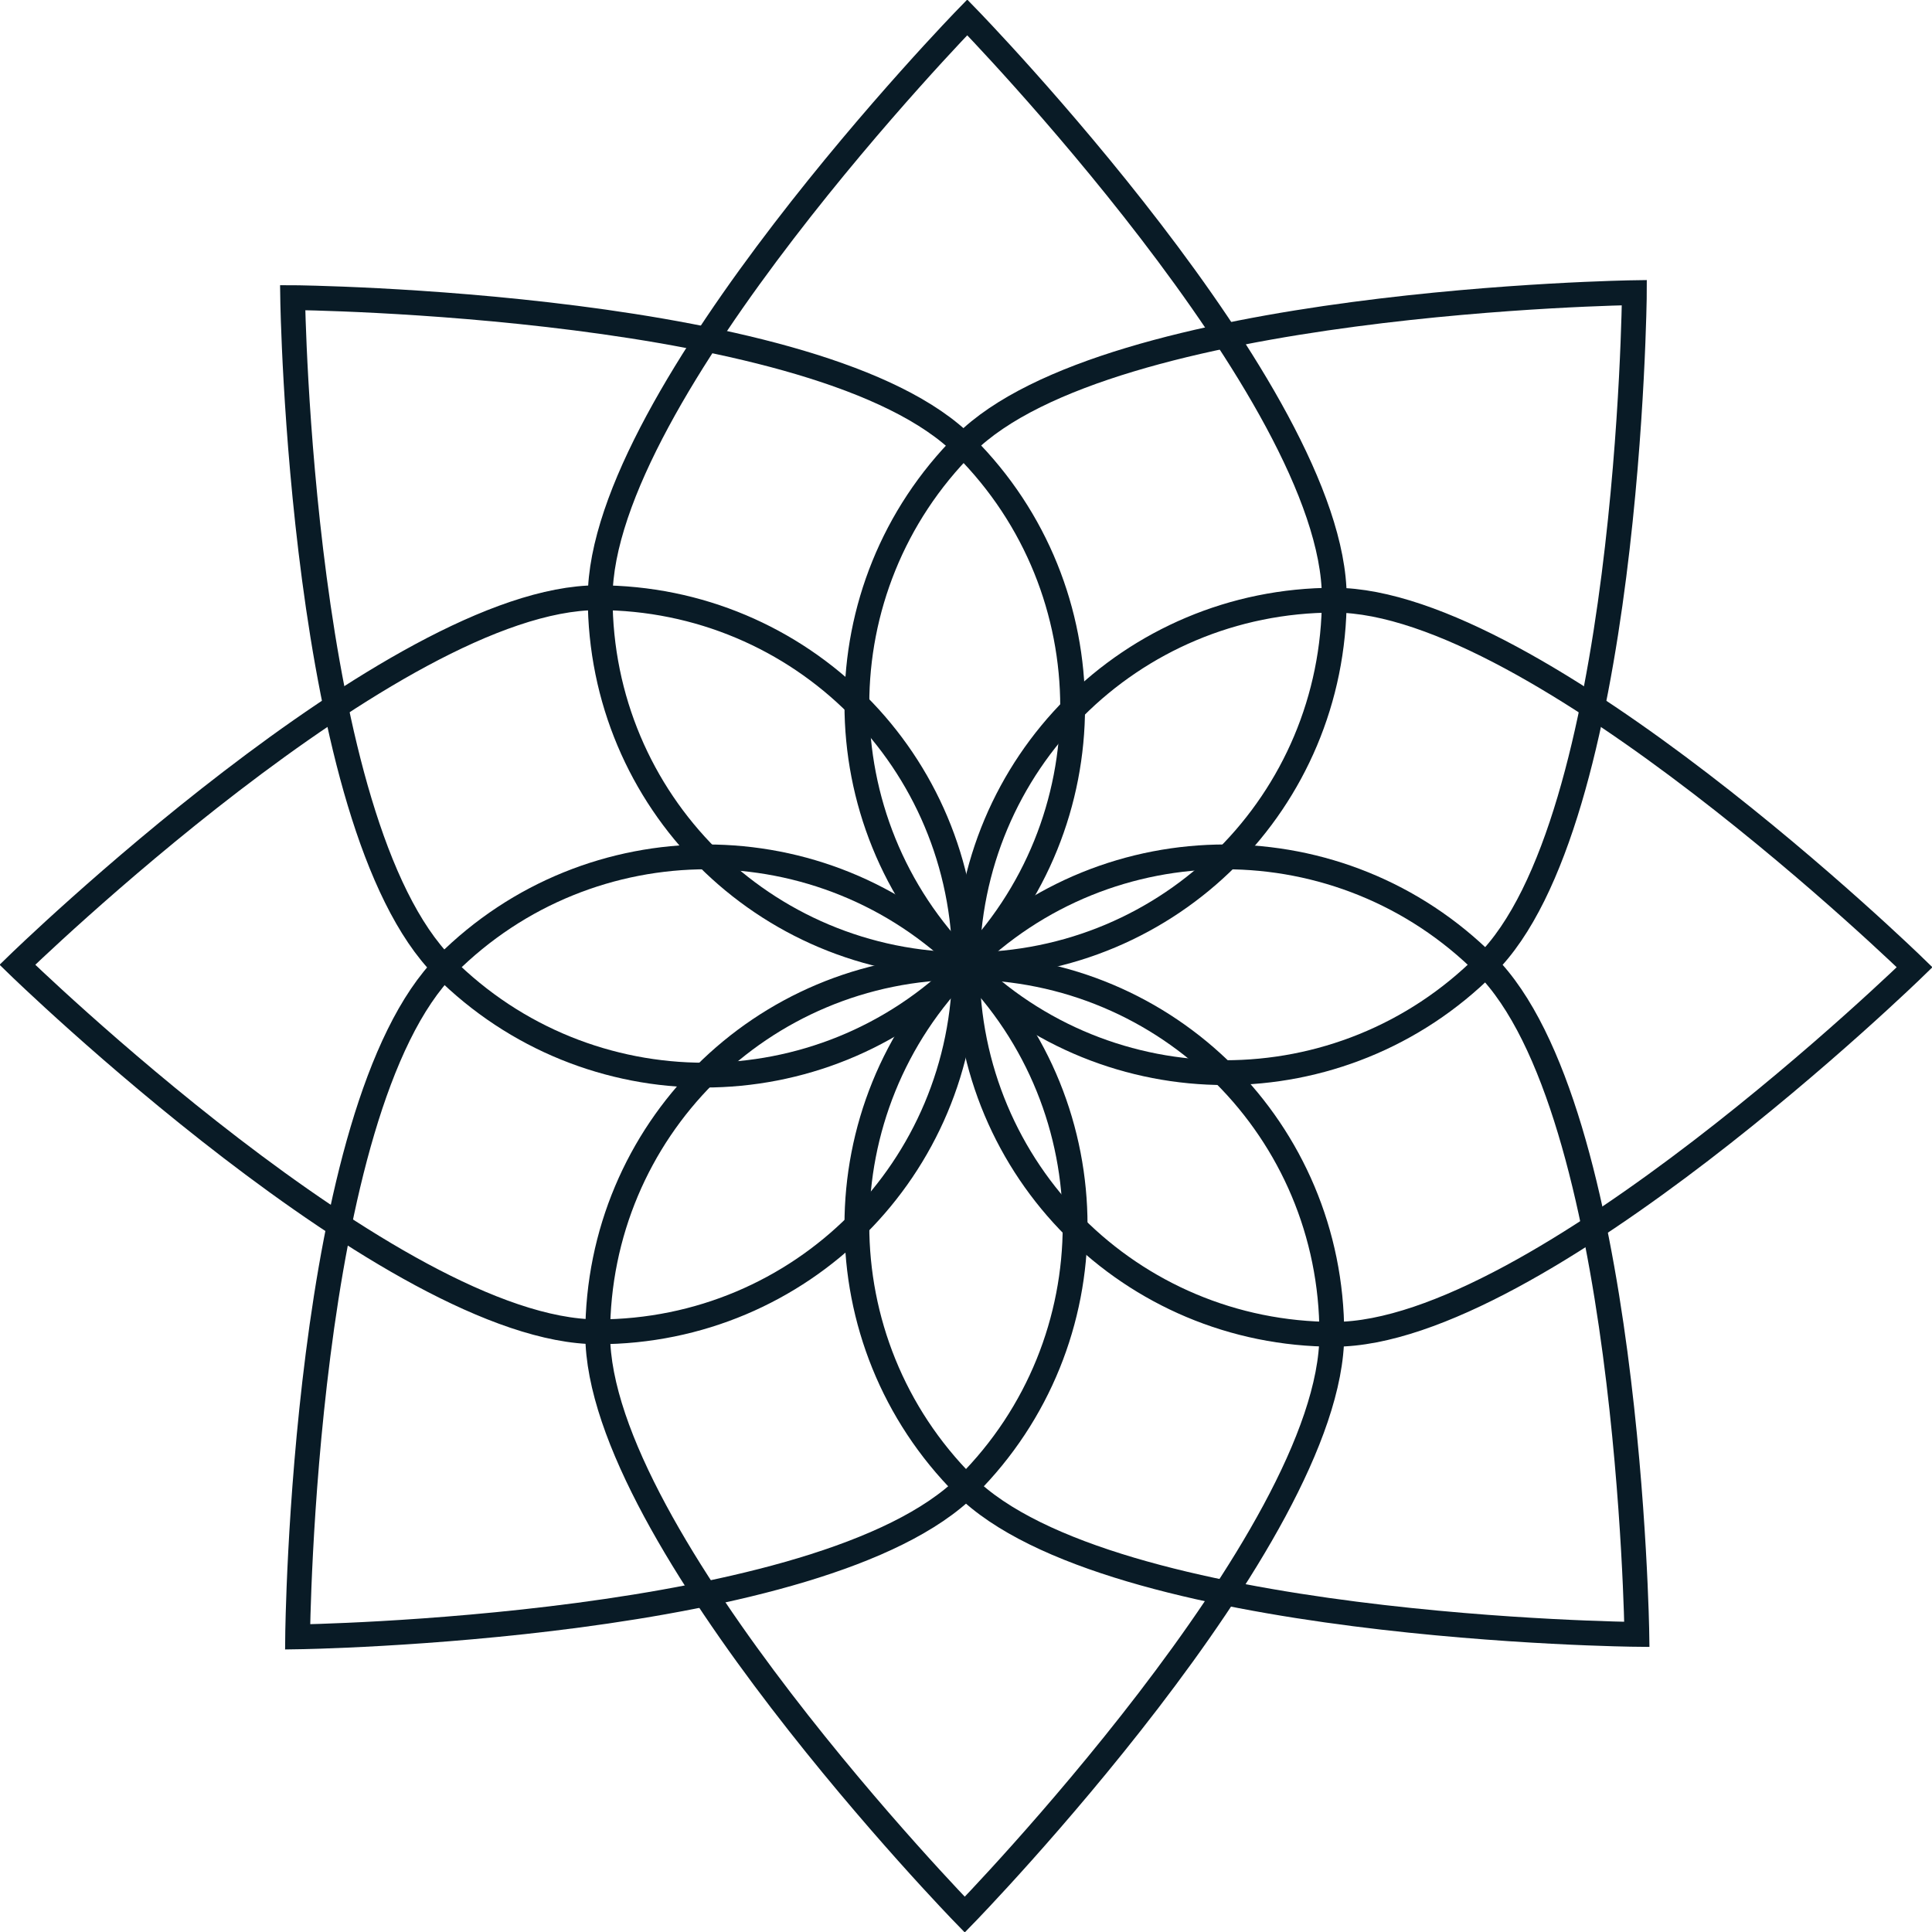 <?xml version="1.0" encoding="utf-8"?>
<!-- Generator: Adobe Illustrator 22.1.0, SVG Export Plug-In . SVG Version: 6.00 Build 0)  -->
<svg version="1.1" id="Capa_1" xmlns="http://www.w3.org/2000/svg" xmlns:xlink="http://www.w3.org/1999/xlink" x="0px" y="0px"
	 viewBox="0 0 77.9 77.9" style="enable-background:new 0 0 77.9 77.9;" xml:space="preserve">
<style type="text/css">
	.st0{fill:none;stroke:#091B26;stroke-miterlimit:10;}
</style>
<g>
	<path class="st0" d="M53.8,24.1c0,8.2-6.6,14.8-14.8,14.8s-14.8-6.6-14.8-14.8S39,0.7,39,0.7S53.8,15.9,53.8,24.1z"/>
	<path class="st0" d="M59.9,38.9c-5.8,5.8-15.2,5.8-21,0s-5.8-15.2,0-21s27-6.1,27-6.1S65.7,33.2,59.9,38.9z"/>
	<path class="st0" d="M53.8,53.8C45.6,53.8,39,47.2,39,39s6.6-14.8,14.8-14.8S77.2,39,77.2,39S62,53.8,53.8,53.8z"/>
	<path class="st0" d="M38.9,59.9c-5.8-5.8-5.8-15.2,0-21s15.2-5.8,21,0s6.1,27,6.1,27S44.7,65.7,38.9,59.9z"/>
	<path class="st0" d="M24.1,53.8c0-8.2,6.6-14.8,14.8-14.8s14.8,6.6,14.8,14.8S38.9,77.2,38.9,77.2S24.1,62,24.1,53.8z"/>
	<path class="st0" d="M18,38.9c5.8-5.8,15.2-5.8,21,0s5.8,15.2,0,21S12,66,12,66S12.2,44.7,18,38.9z"/>
	<path class="st0" d="M24.1,24.1c8.2,0,14.8,6.6,14.8,14.8s-6.6,14.8-14.8,14.8S0.7,38.9,0.7,38.9S15.9,24.1,24.1,24.1z"/>
	<path class="st0" d="M38.9,18c5.8,5.8,5.8,15.2,0,21s-15.2,5.8-21,0s-6.1-27-6.1-27S33.2,12.2,38.9,18z"/>
</g>
</svg>
